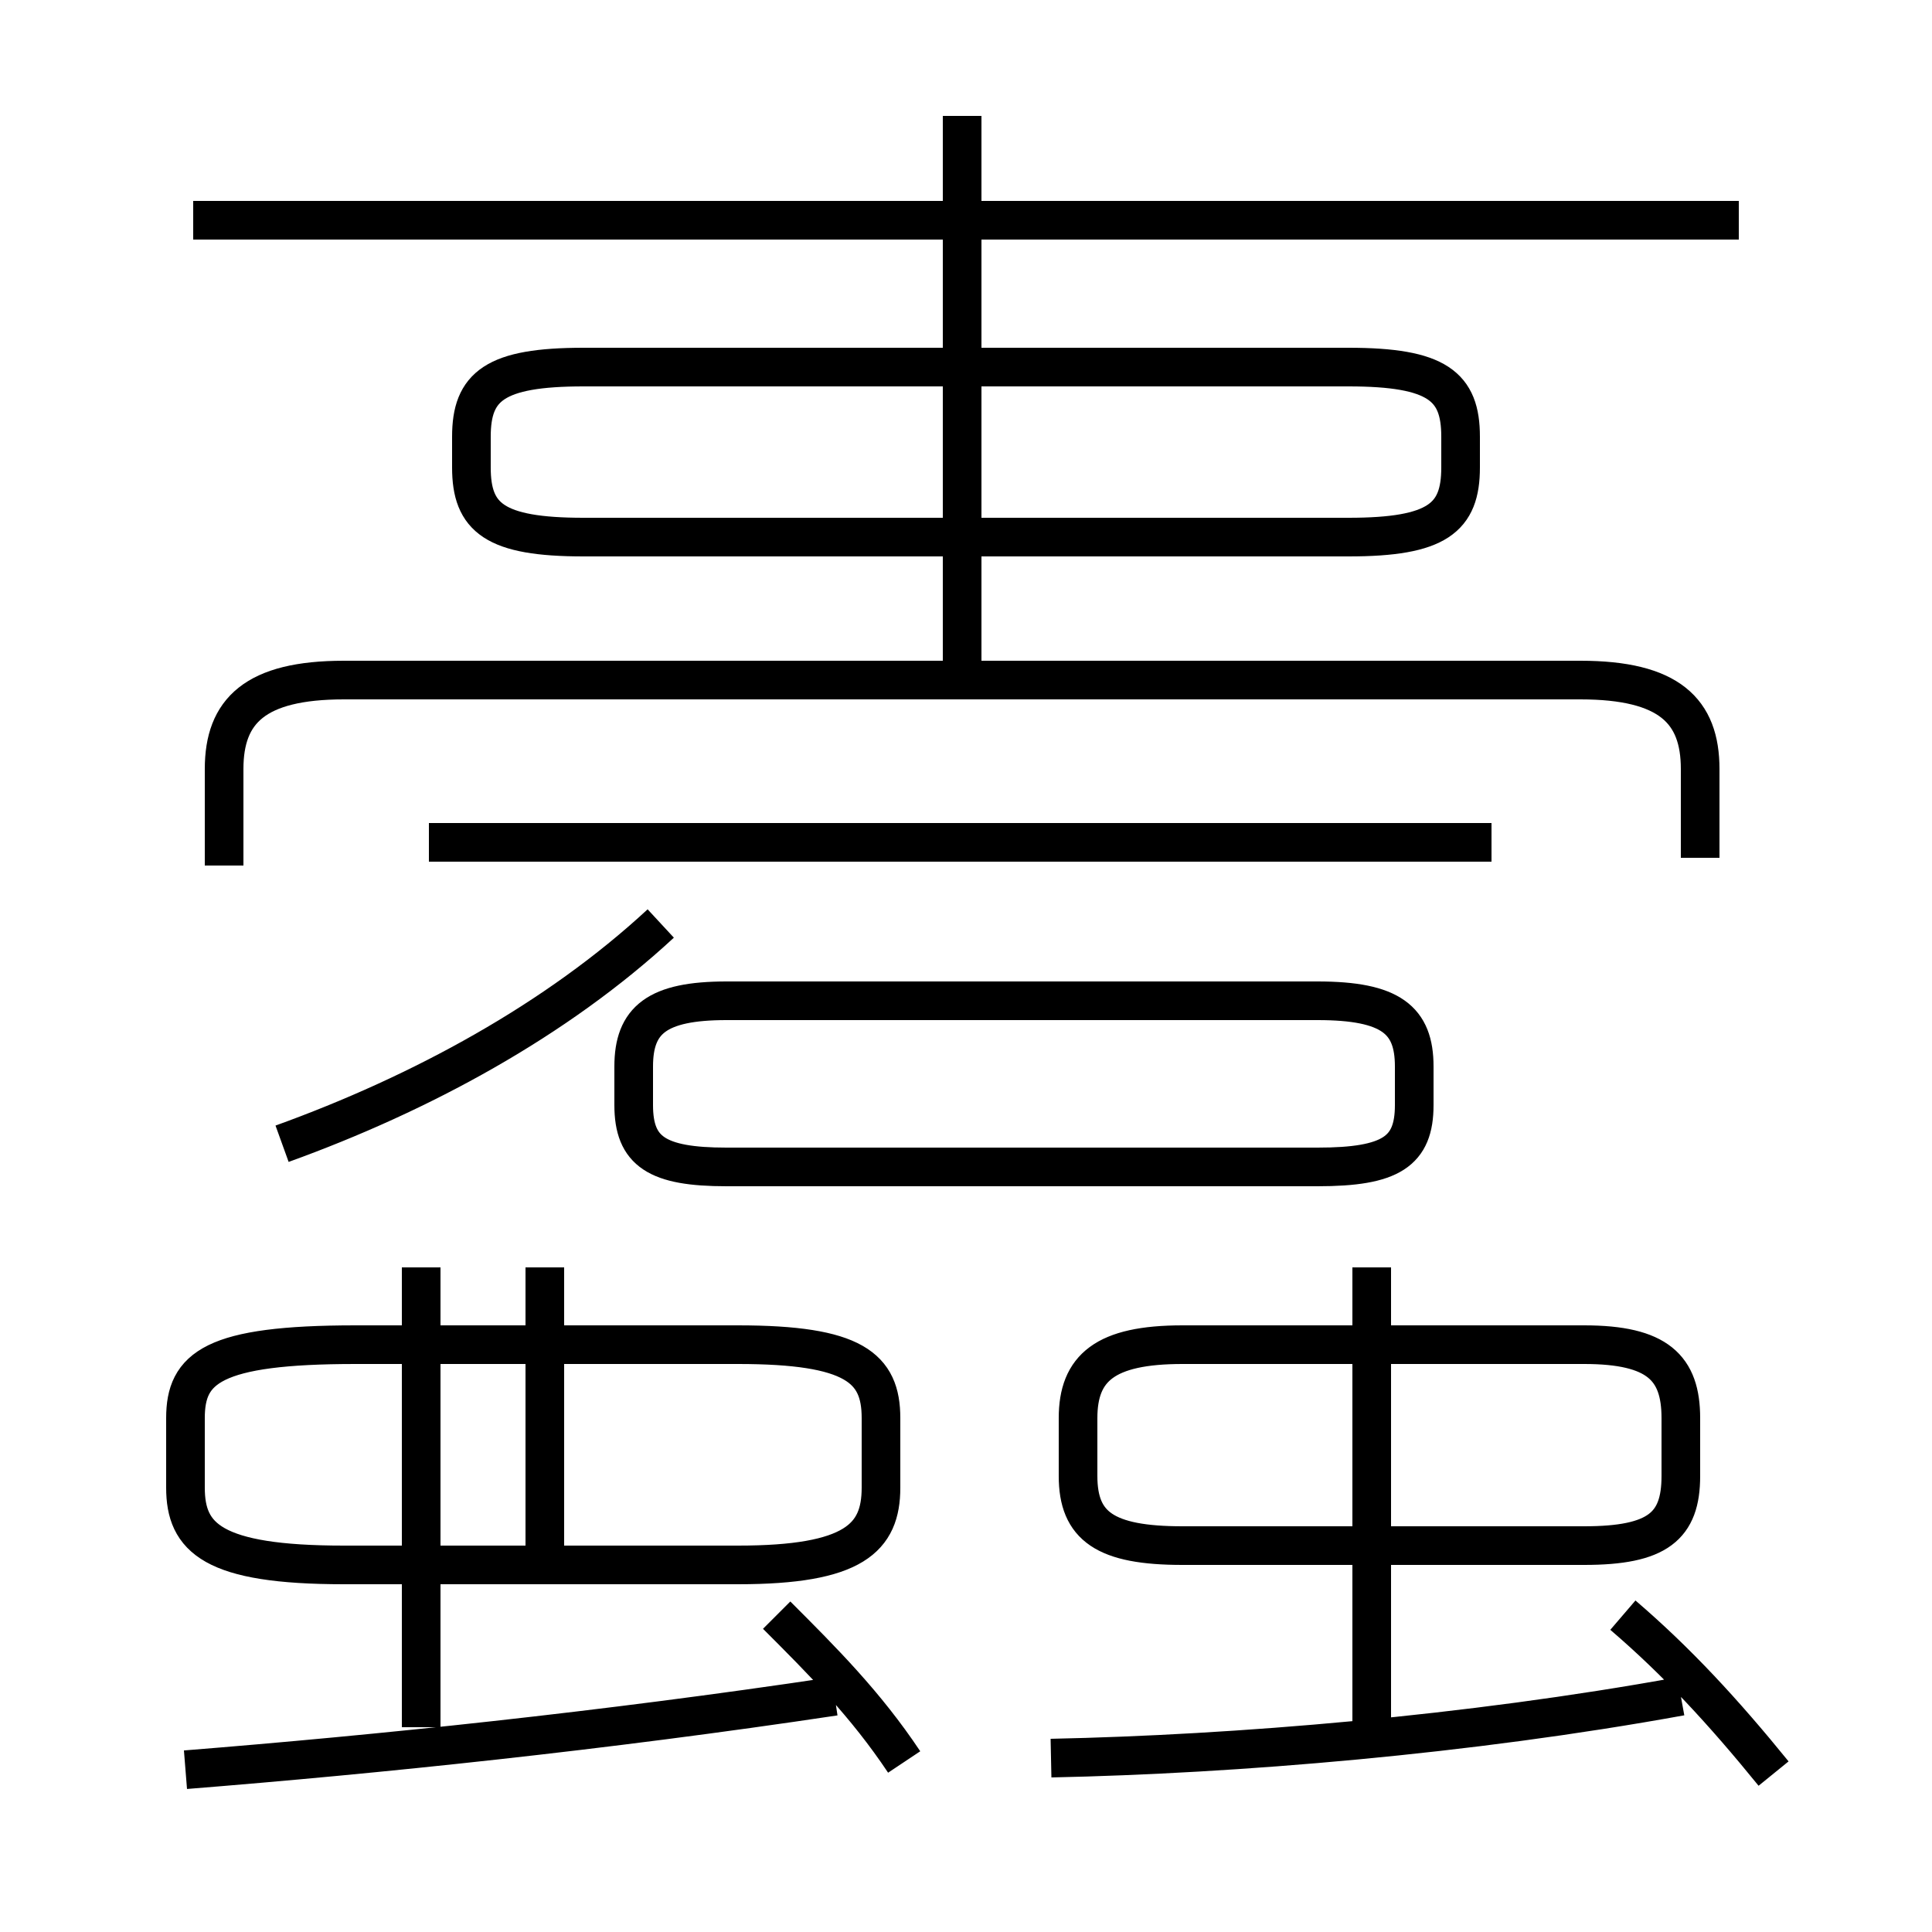 <?xml version='1.0' encoding='utf8'?>
<svg viewBox="0.0 -6.0 50.0 50.0" version="1.1" xmlns="http://www.w3.org/2000/svg">
<rect x="0.0" y="-6.0" width="50.0" height="50.0" fill="#808080" stroke="none"/>
<rect x="-1000" y="-1000" width="2000" height="2000" stroke="white" fill="white"/>
<g style="fill:white;stroke:#000000;  stroke-width:1">
<path d="M 44.0 -21.8 L 44.0 -24.1 C 44.0 -25.6 43.2 -26.4 40.9 -26.4 L 8.9 -26.4 C 6.6 -26.4 5.8 -25.6 5.8 -24.1 L 5.8 -21.6 M 4.8 1.8 C 9.8 1.4 15.6 0.8 21.6 -0.1 M 23.4 1.6 C 22.4 0.1 21.3 -1.0 20.1 -2.2 M 10.9 0.7 L 10.9 -11.2 M 14.1 -3.5 L 14.1 -11.2 M 4.8 -5.5 L 4.8 -7.3 C 4.8 -8.6 5.5 -9.2 9.2 -9.2 L 19.1 -9.2 C 22.1 -9.2 22.8 -8.6 22.8 -7.3 L 22.8 -5.5 C 22.8 -4.2 22.1 -3.5 19.1 -3.5 L 8.9 -3.5 C 5.5 -3.5 4.8 -4.2 4.8 -5.5 Z M 27.2 1.5 C 32.0 1.4 38.0 0.9 43.5 -0.1 M 7.3 -14.4 C 10.9 -15.7 14.4 -17.6 17.1 -20.1 M 35.5 0.8 L 35.5 -11.2 M 45.9 1.9 C 44.6 0.3 43.4 -1.0 42.0 -2.2 M 18.8 -13.8 L 34.1 -13.8 C 36.0 -13.8 36.6 -14.2 36.6 -15.4 L 36.6 -16.4 C 36.6 -17.6 36.0 -18.1 34.1 -18.1 L 18.8 -18.1 C 17.0 -18.1 16.4 -17.6 16.4 -16.4 L 16.4 -15.4 C 16.4 -14.2 17.0 -13.8 18.8 -13.8 Z M 38.6 -22.2 L 11.1 -22.2 M 38.0 -4.0 L 30.6 -4.0 C 28.6 -4.0 27.9 -4.5 27.9 -5.8 L 27.9 -7.3 C 27.9 -8.6 28.6 -9.2 30.6 -9.2 L 41.0 -9.2 C 42.9 -9.2 43.5 -8.6 43.5 -7.3 L 43.5 -5.8 C 43.5 -4.5 42.9 -4.0 41.0 -4.0 L 38.0 -4.0 Z M 24.9 -26.2 L 24.9 -41.0 M 15.1 -30.1 L 34.9 -30.1 C 37.2 -30.1 37.8 -30.6 37.8 -31.9 L 37.8 -32.7 C 37.8 -34.0 37.2 -34.5 34.9 -34.5 L 15.1 -34.5 C 12.8 -34.5 12.2 -34.0 12.2 -32.7 L 12.2 -31.9 C 12.2 -30.6 12.8 -30.1 15.1 -30.1 Z M 45.0 -38.3 L 5.0 -38.3" transform="translate(0.0 38.0)" />
</g>
</svg>
